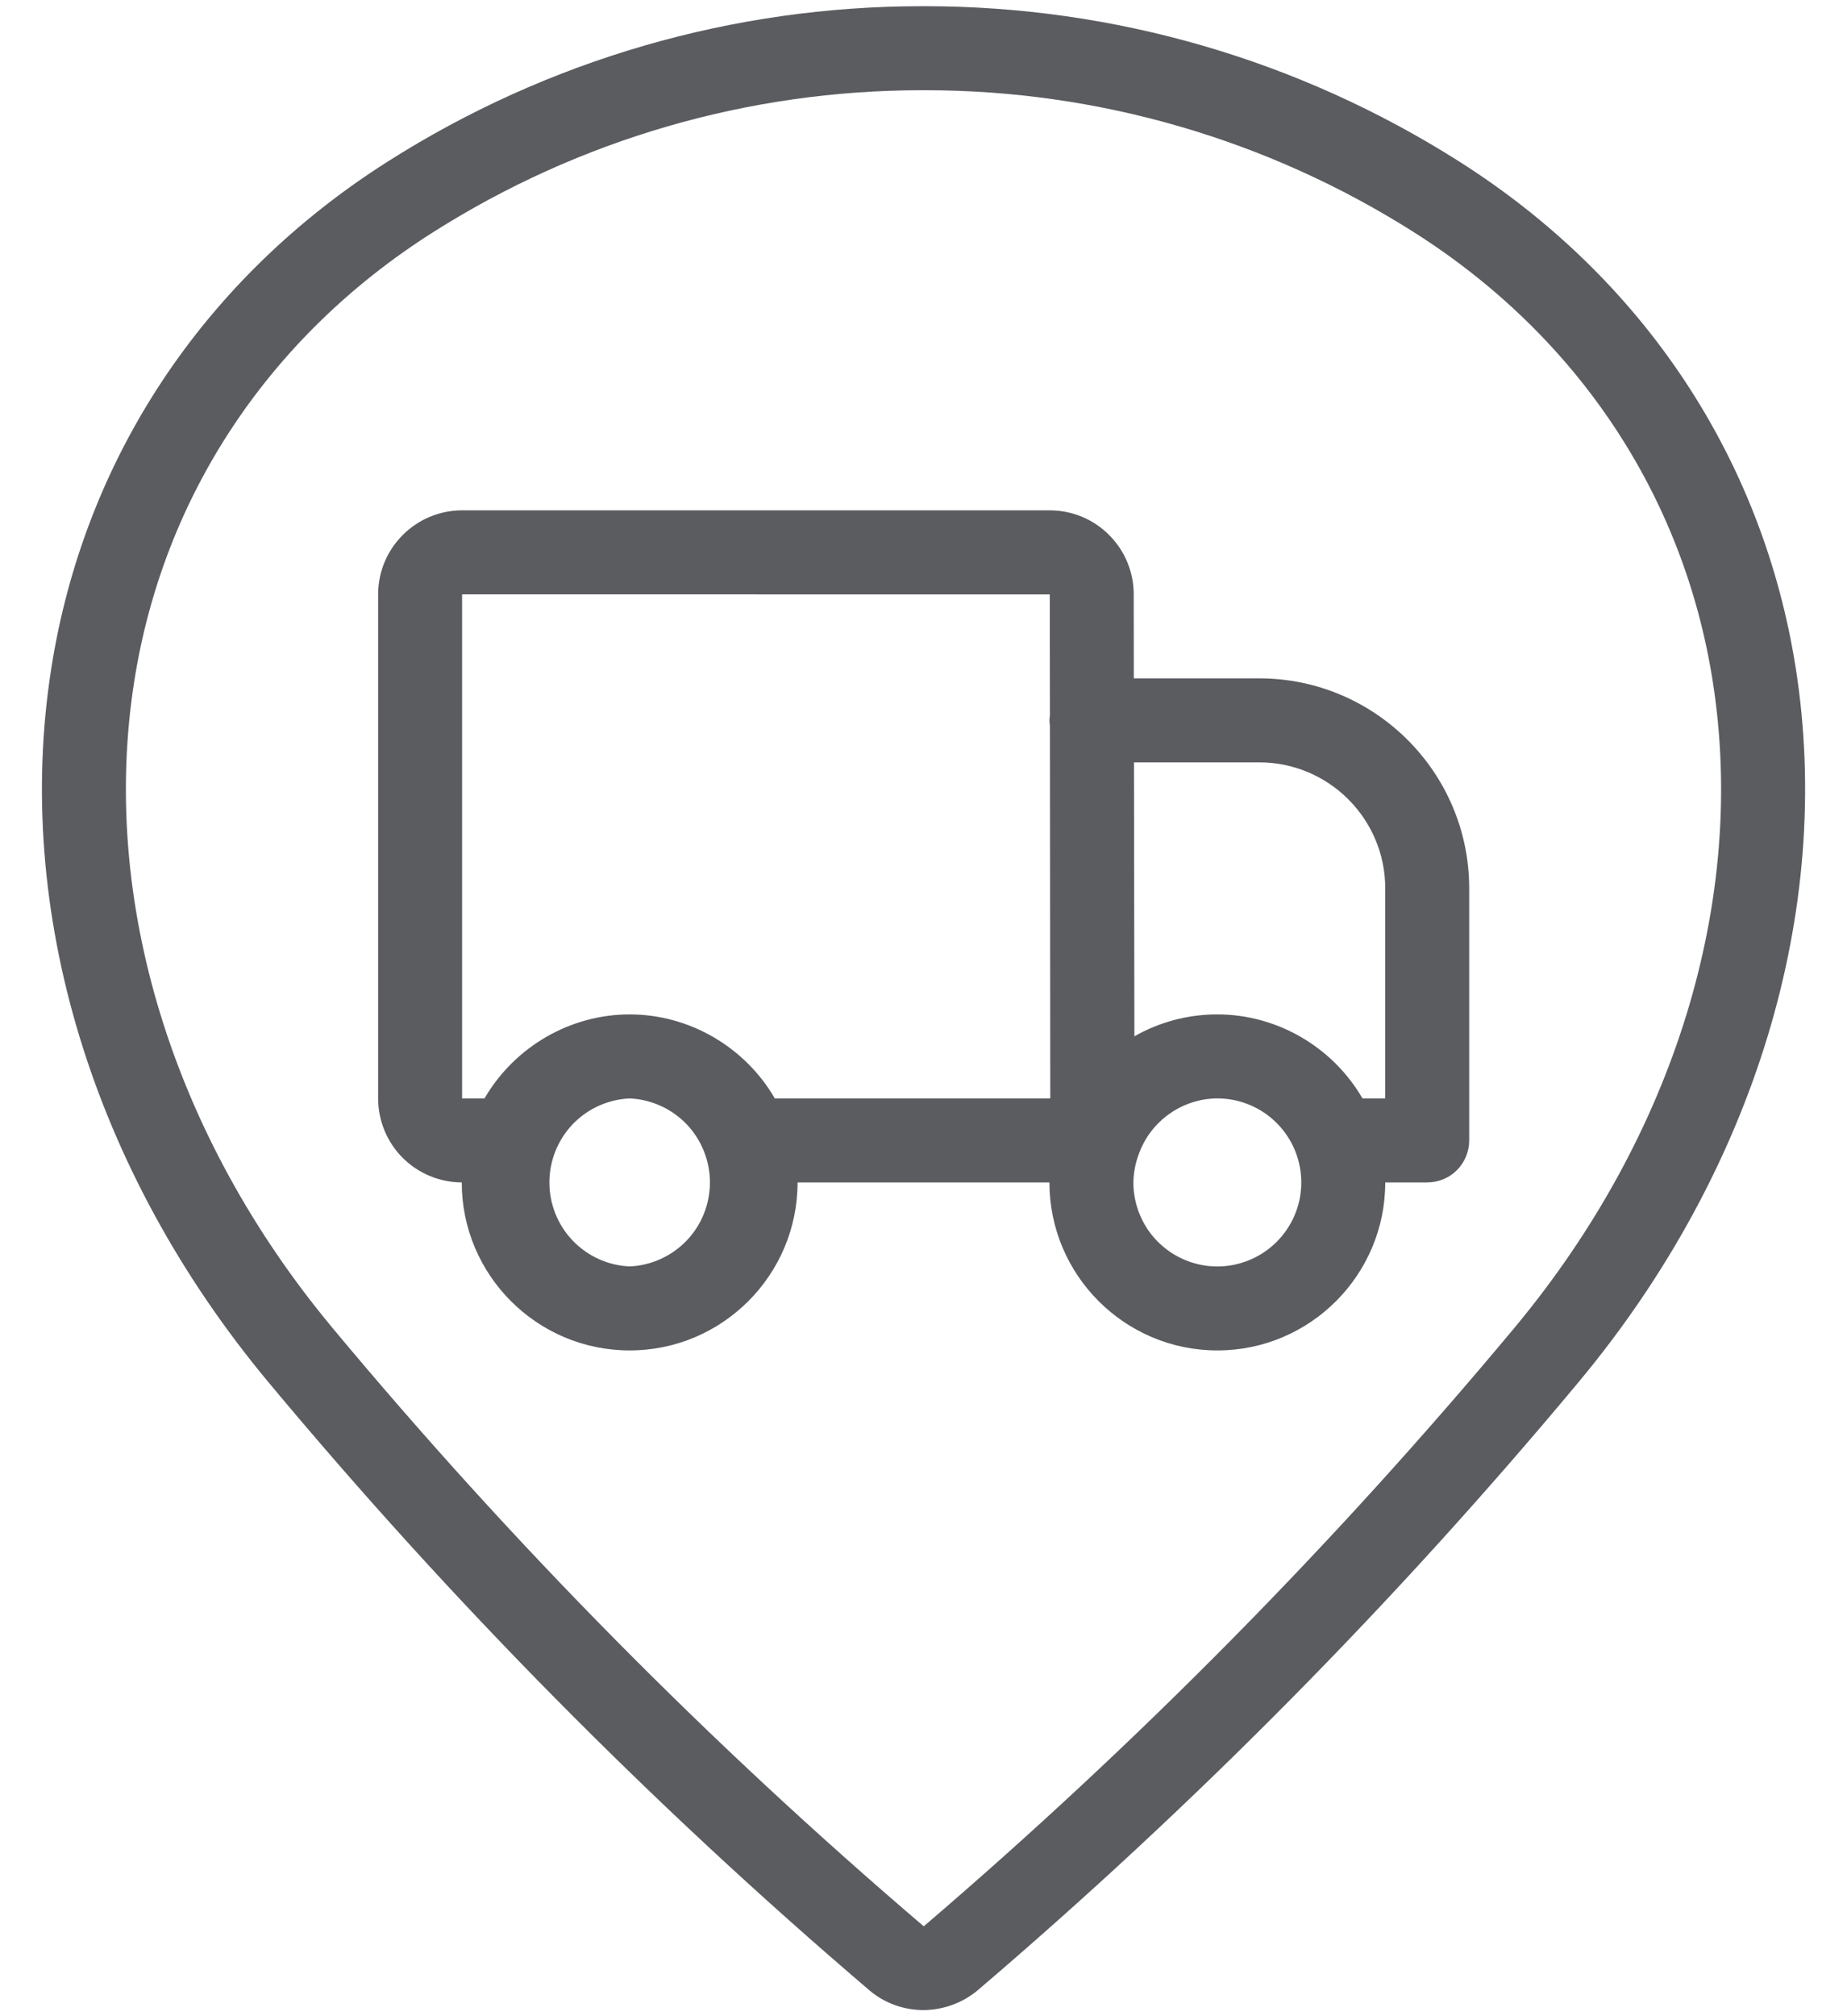 <svg width="22" height="24" viewBox="0 0 22 24" fill="none" xmlns="http://www.w3.org/2000/svg">
<path d="M10.999 23.927C10.764 23.927 10.537 23.845 10.358 23.694C7.767 21.485 5.368 19.059 3.189 16.443C1.098 13.93 0.158 10.836 0.611 7.955C1.004 5.455 2.428 3.312 4.62 1.922C6.522 0.714 8.729 0.073 10.983 0.074H11.017C13.274 0.074 15.474 0.713 17.38 1.922C19.573 3.312 20.997 5.455 21.39 7.956C21.842 10.837 20.902 13.929 18.812 16.441C16.633 19.057 14.236 21.482 11.646 23.691C11.464 23.843 11.235 23.926 10.999 23.927ZM10.983 1.074C8.916 1.074 6.901 1.659 5.156 2.766C3.21 4 1.947 5.897 1.599 8.11C1.191 10.707 2.05 13.511 3.957 15.803C6.099 18.375 8.456 20.759 11.003 22.93C13.545 20.756 15.9 18.372 18.042 15.802C19.949 13.511 20.809 10.708 20.401 8.112C20.054 5.898 18.79 4 16.844 2.766C15.101 1.66 13.079 1.073 11.016 1.074H10.983Z" fill="#5B5C60"/>
<path d="M14.5 16.075C13.397 16.075 12.5 15.178 12.5 14.075H9.5C9.5 15.178 8.603 16.075 7.5 16.075C6.397 16.075 5.5 15.178 5.5 14.075C5.235 14.074 4.982 13.968 4.795 13.781C4.609 13.594 4.504 13.34 4.504 13.075V7.075C4.504 6.524 4.953 6.075 5.504 6.075H12.504C13.056 6.075 13.504 6.524 13.504 7.075L13.505 8.075H15C16.378 8.075 17.5 9.196 17.5 10.575V13.575C17.5 13.708 17.447 13.835 17.354 13.929C17.26 14.023 17.133 14.075 17 14.075H16.5C16.5 15.178 15.603 16.075 14.5 16.075ZM13.558 13.756C13.521 13.859 13.502 13.966 13.5 14.075C13.5 14.273 13.559 14.466 13.668 14.631C13.778 14.795 13.934 14.923 14.117 14.999C14.3 15.075 14.501 15.095 14.695 15.056C14.889 15.017 15.067 14.922 15.207 14.782C15.347 14.642 15.442 14.464 15.481 14.27C15.519 14.076 15.499 13.875 15.424 13.693C15.348 13.51 15.22 13.354 15.056 13.244C14.891 13.134 14.698 13.075 14.5 13.075C14.291 13.076 14.089 13.143 13.92 13.265C13.751 13.387 13.624 13.559 13.558 13.756ZM7.5 13.075C7.242 13.087 6.999 13.197 6.821 13.383C6.643 13.57 6.544 13.818 6.544 14.075C6.544 14.333 6.643 14.581 6.821 14.767C6.999 14.953 7.242 15.064 7.5 15.075C7.757 15.064 8.001 14.953 8.179 14.767C8.357 14.581 8.456 14.333 8.456 14.075C8.456 13.818 8.357 13.57 8.179 13.383C8.001 13.197 7.757 13.087 7.5 13.075ZM16.5 13.075V10.575C16.5 9.748 15.827 9.075 15 9.075H13.507L13.512 12.336C13.81 12.166 14.148 12.075 14.5 12.075C15.211 12.075 15.874 12.463 16.229 13.075H16.5ZM12.51 13.075L12.506 8.635C12.499 8.597 12.499 8.557 12.506 8.518L12.504 7.076L5.504 7.075V13.075H5.771C6.127 12.463 6.789 12.075 7.5 12.075C8.211 12.075 8.874 12.463 9.229 13.075H12.51Z" fill="#5B5C60"/>
</svg>
